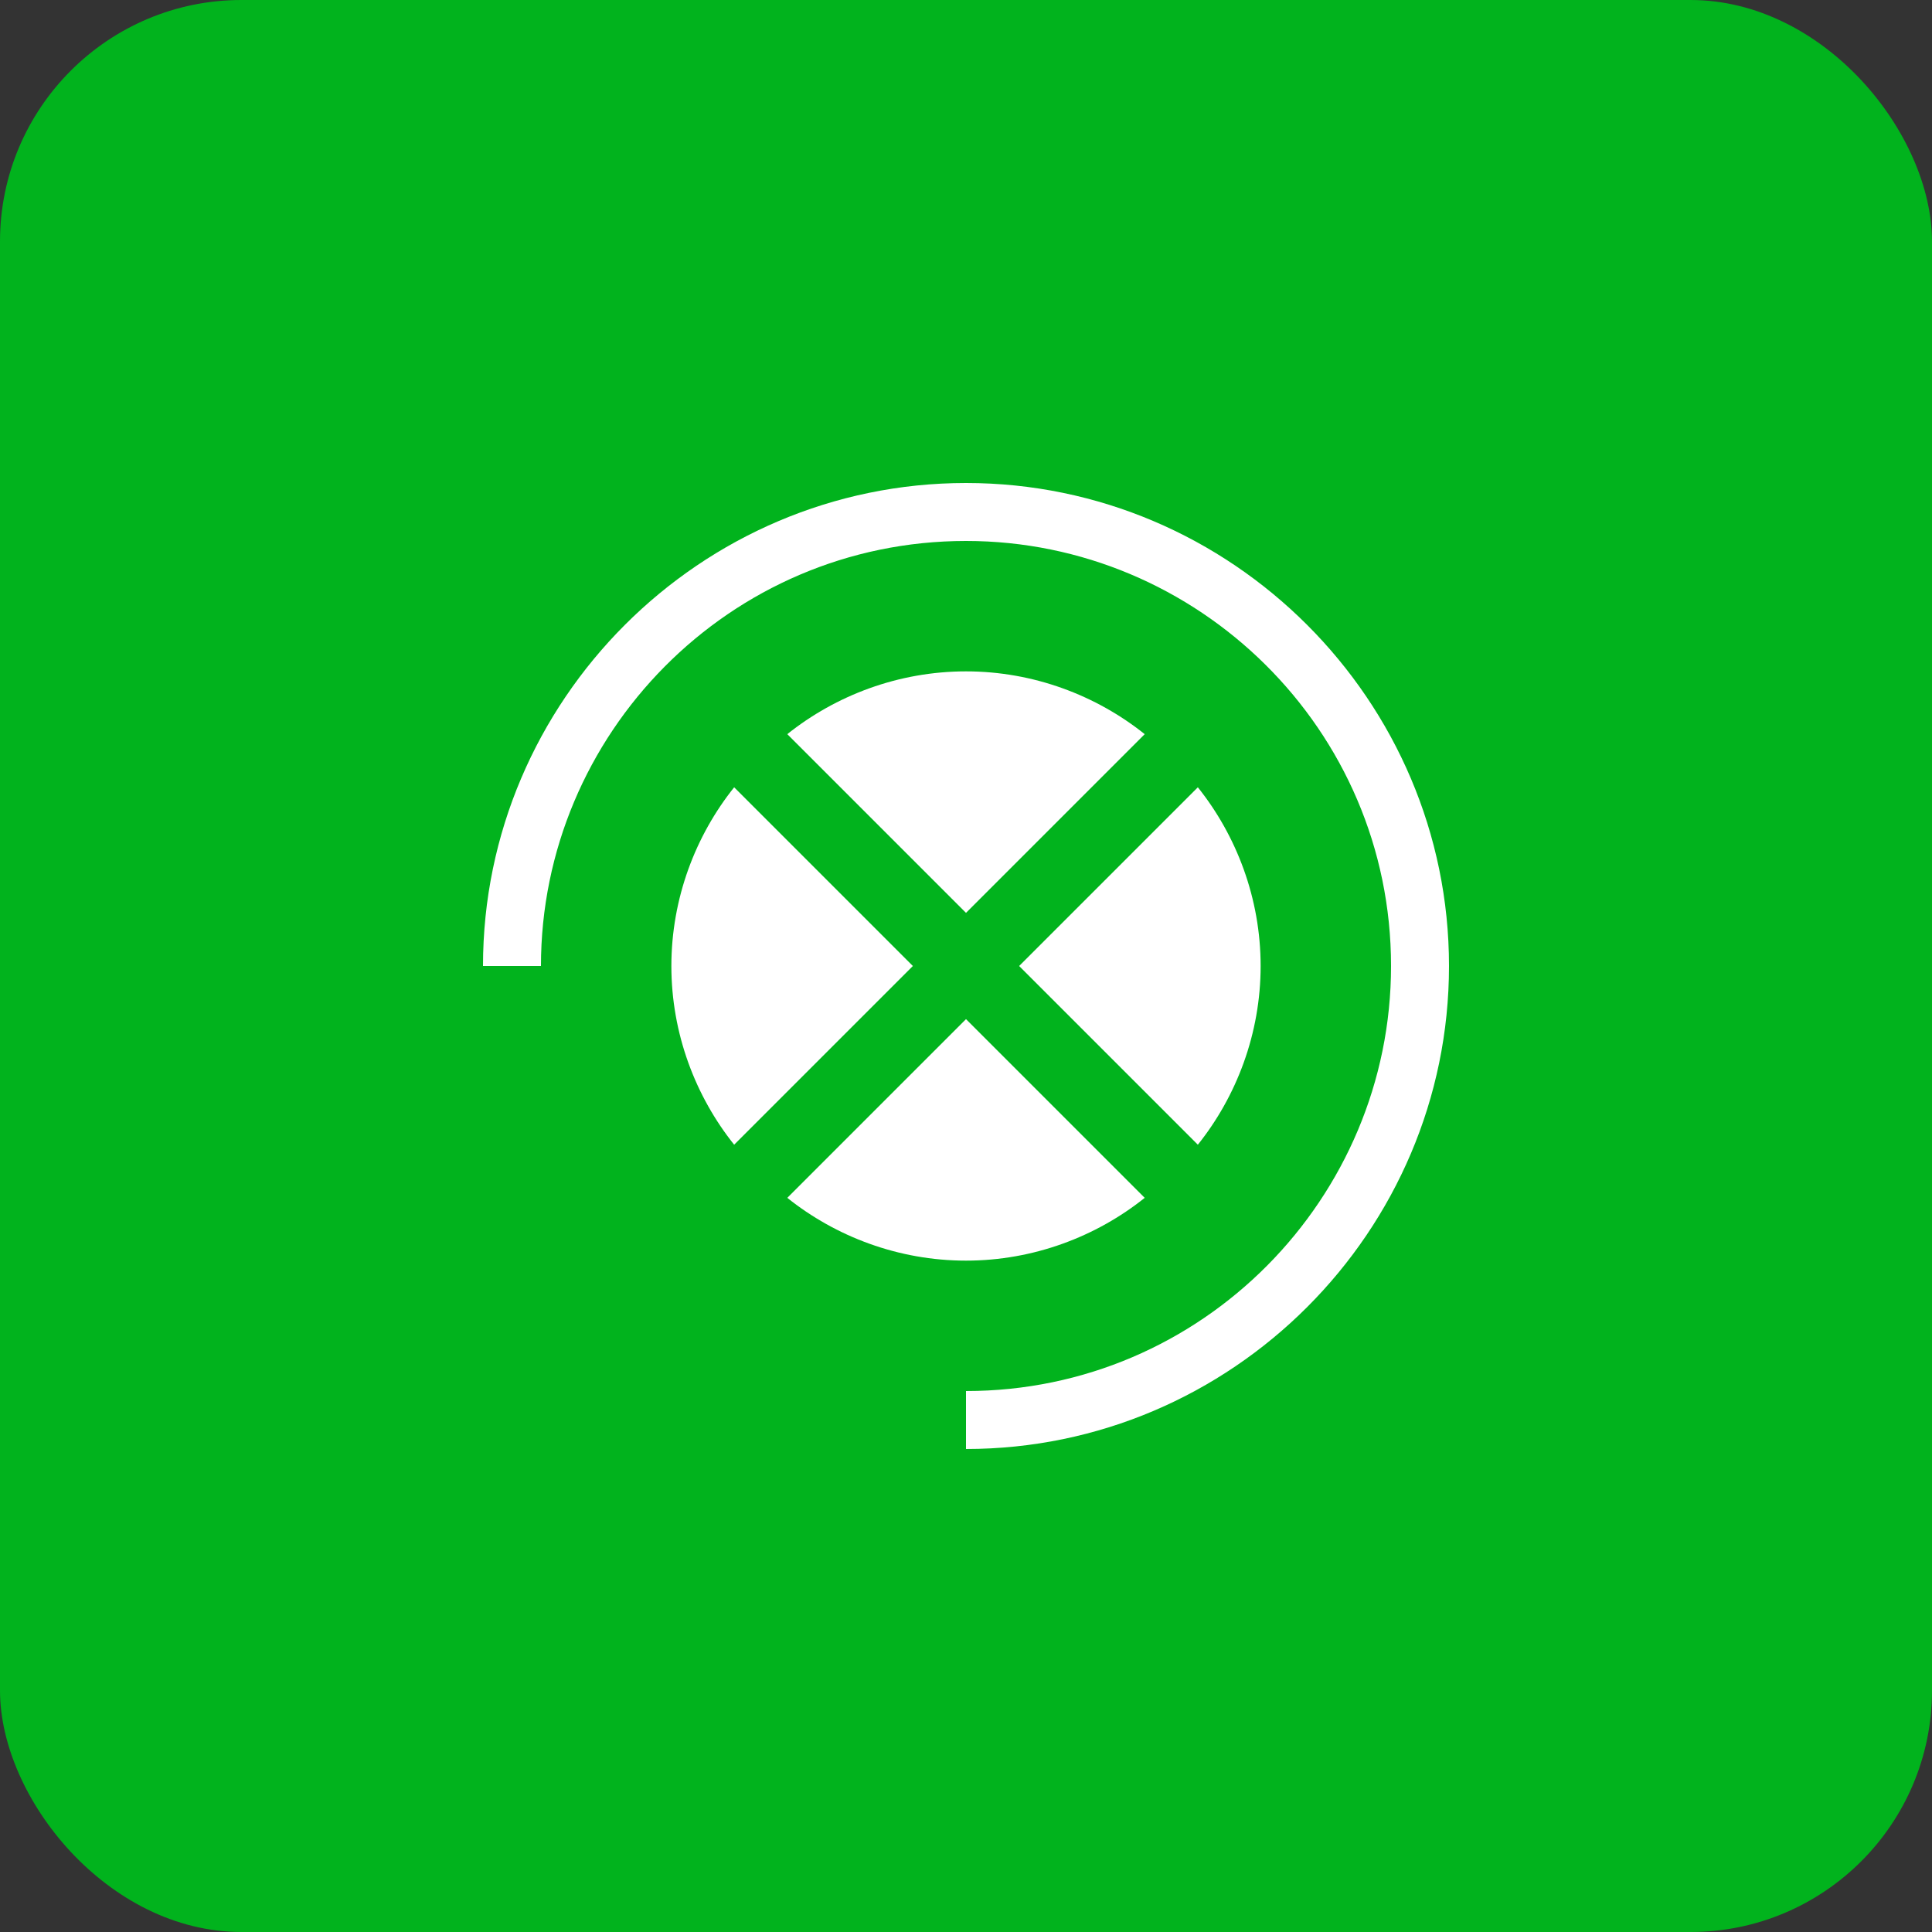 <svg width="40" height="40" fill="none" xmlns="http://www.w3.org/2000/svg"><rect width="100%" height="100%" fill="#333333" stroke="none"/><rect width="40" height="40" rx="5" fill="#01B31D"/><path d="M11.2 20c0-4.8 3.9-8.8 8.8-8.8 4.8 0 8.8 3.9 8.8 8.8 0 4.8-3.9 8.8-8.8 8.8V30c5.5 0 10-4.5 10-10s-4.5-10-10-10-10 4.5-10 10h1.2Z" fill="#fff"/><path d="M24.8 16.3 21.1 20l3.7 3.7c.8-1 1.3-2.3 1.3-3.7 0-1.4-.5-2.7-1.3-3.7ZM20 18.9l3.7-3.7c-1-.8-2.3-1.3-3.7-1.3-1.4 0-2.7.5-3.7 1.3l3.7 3.7ZM18.9 20l-3.7-3.7c-.8 1-1.3 2.3-1.3 3.7 0 1.4.5 2.7 1.3 3.7l3.7-3.7Zm1.1 1.1-3.7 3.7c1 .8 2.3 1.3 3.7 1.3 1.4 0 2.7-.5 3.7-1.3L20 21.1Z" fill="#fff"/></svg>